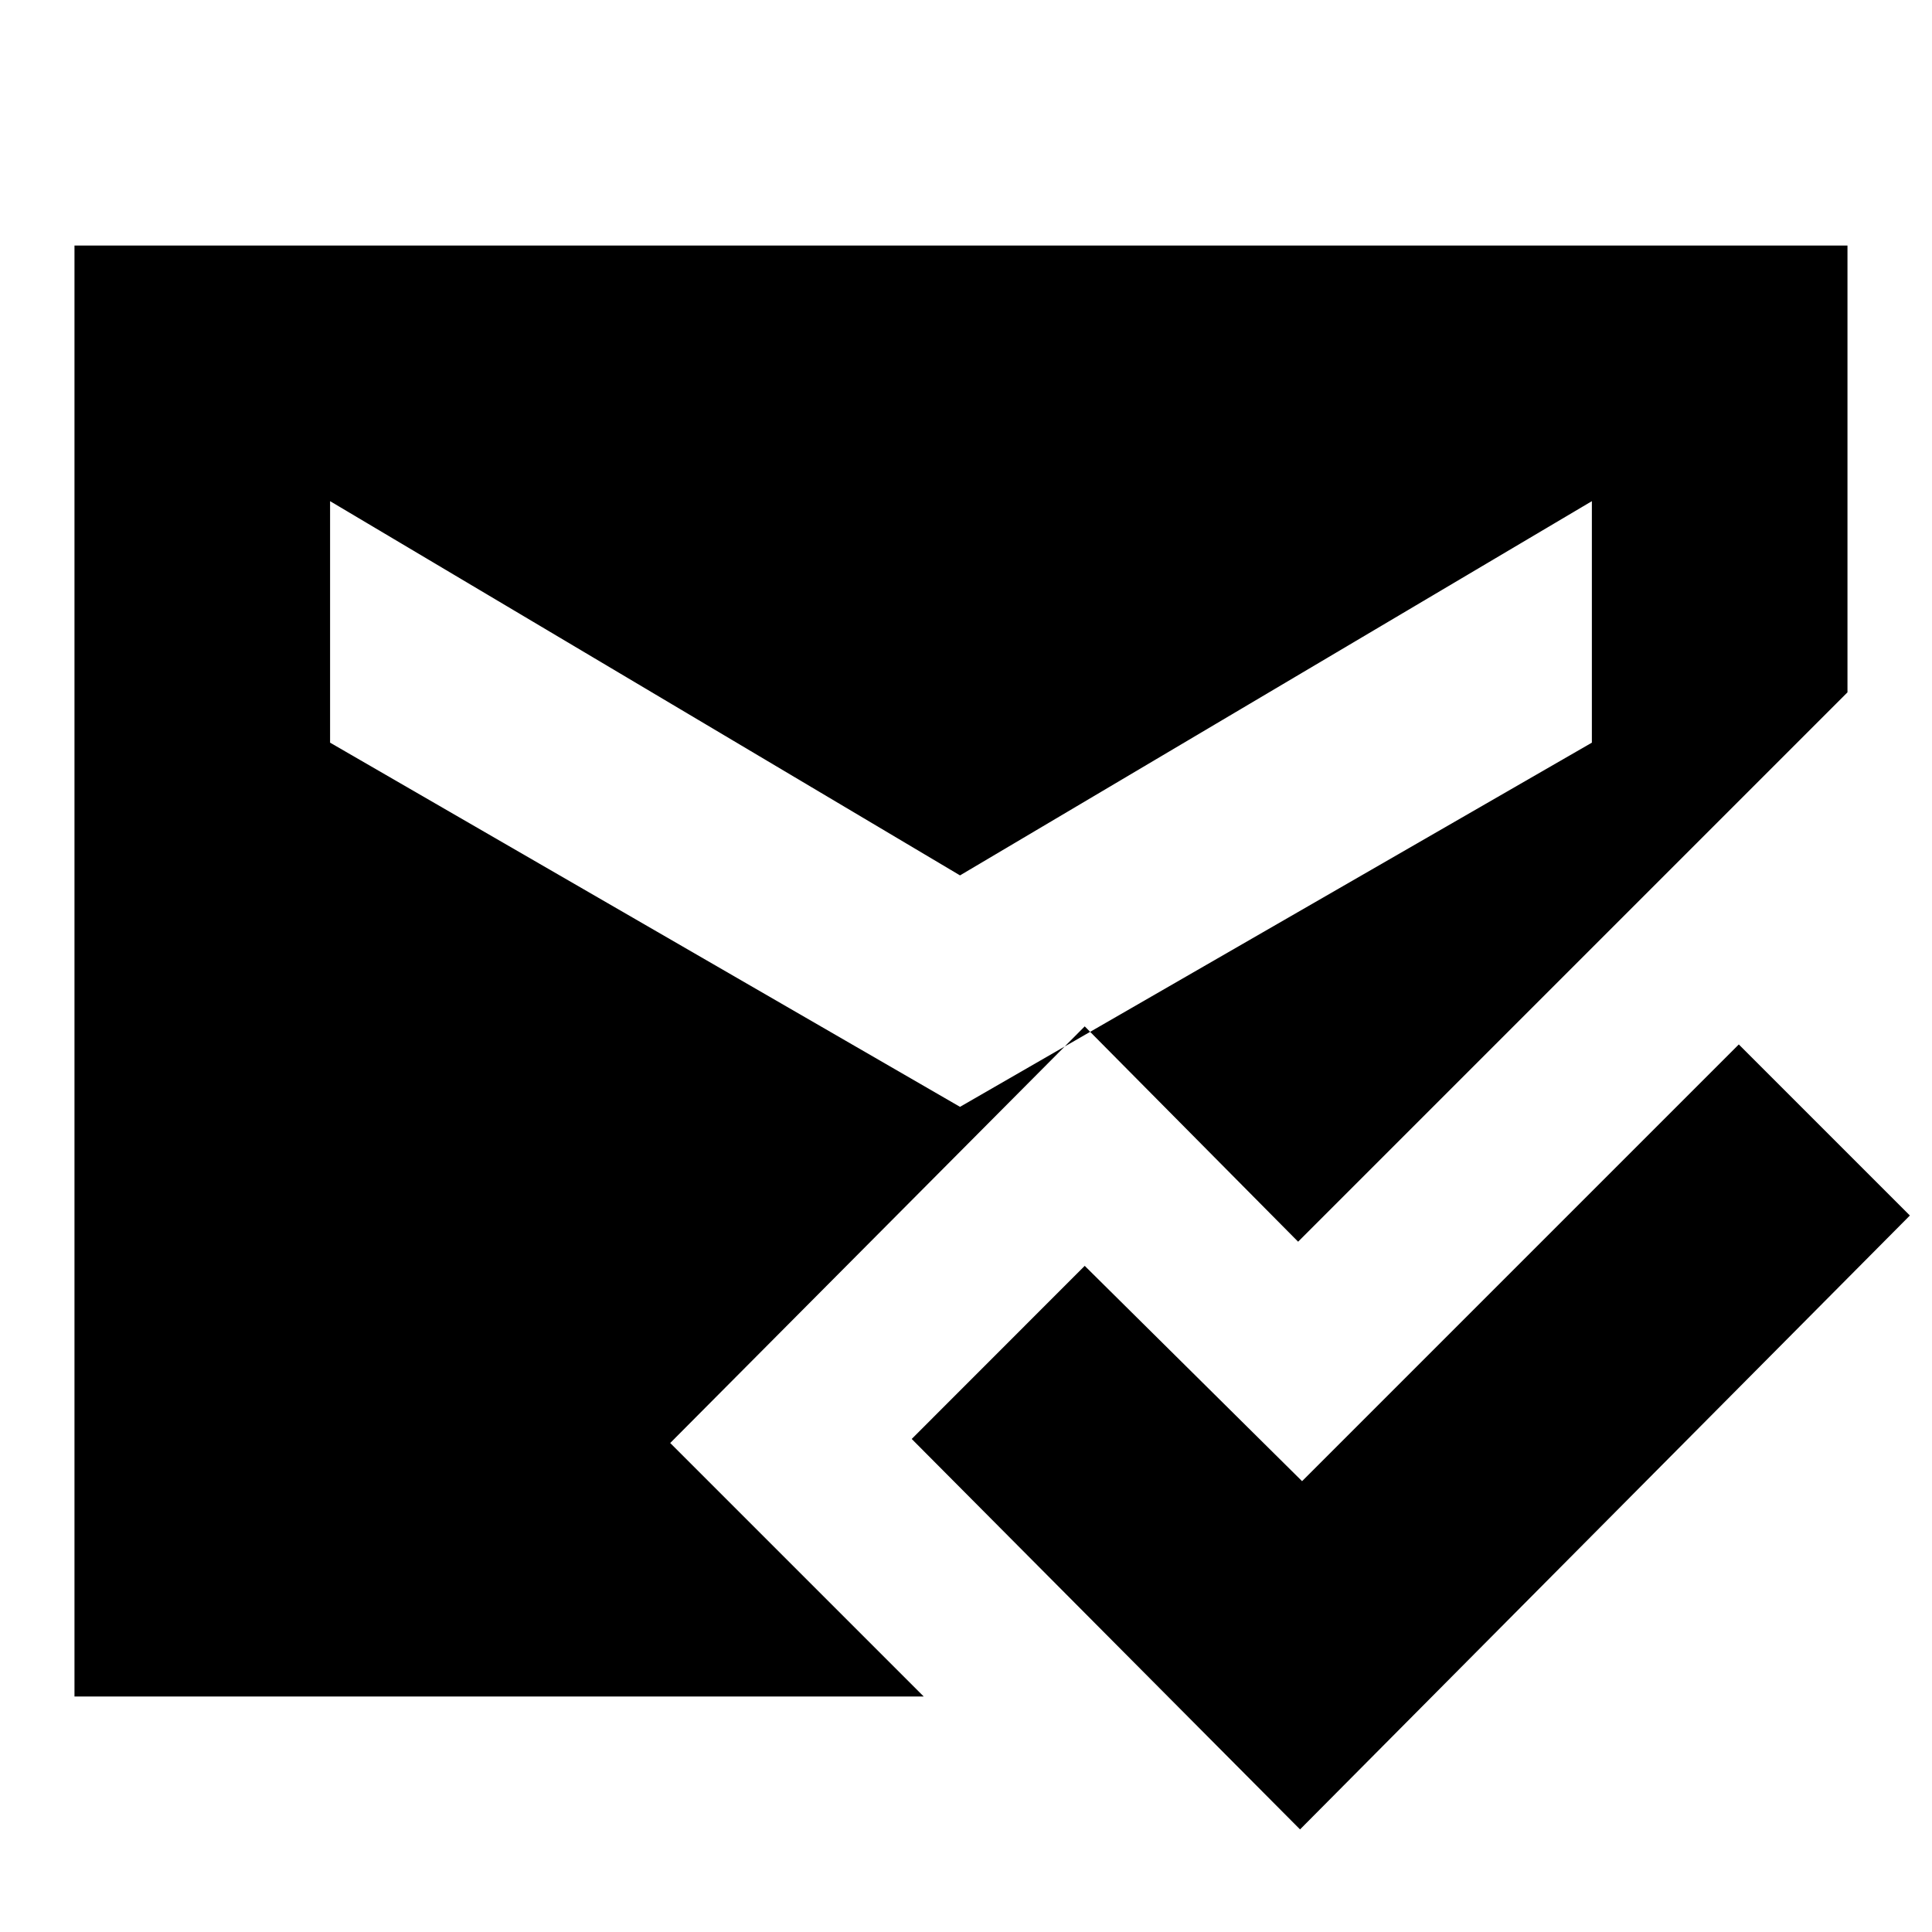 <svg xmlns="http://www.w3.org/2000/svg" height="20" width="20"><path d="m13.458 18.938-4.02-4.042 1.791-1.792 2.25 2.229L18 10.812l1.771 1.771Zm-3.52-7.48 6.541-3.77v-2.5L9.938 9.062 3.417 5.188v2.5ZM.771 17.562V2.542h18.354v4.625l-5.687 5.687-2.209-2.229-4.291 4.313 2.624 2.624Z"/></svg>